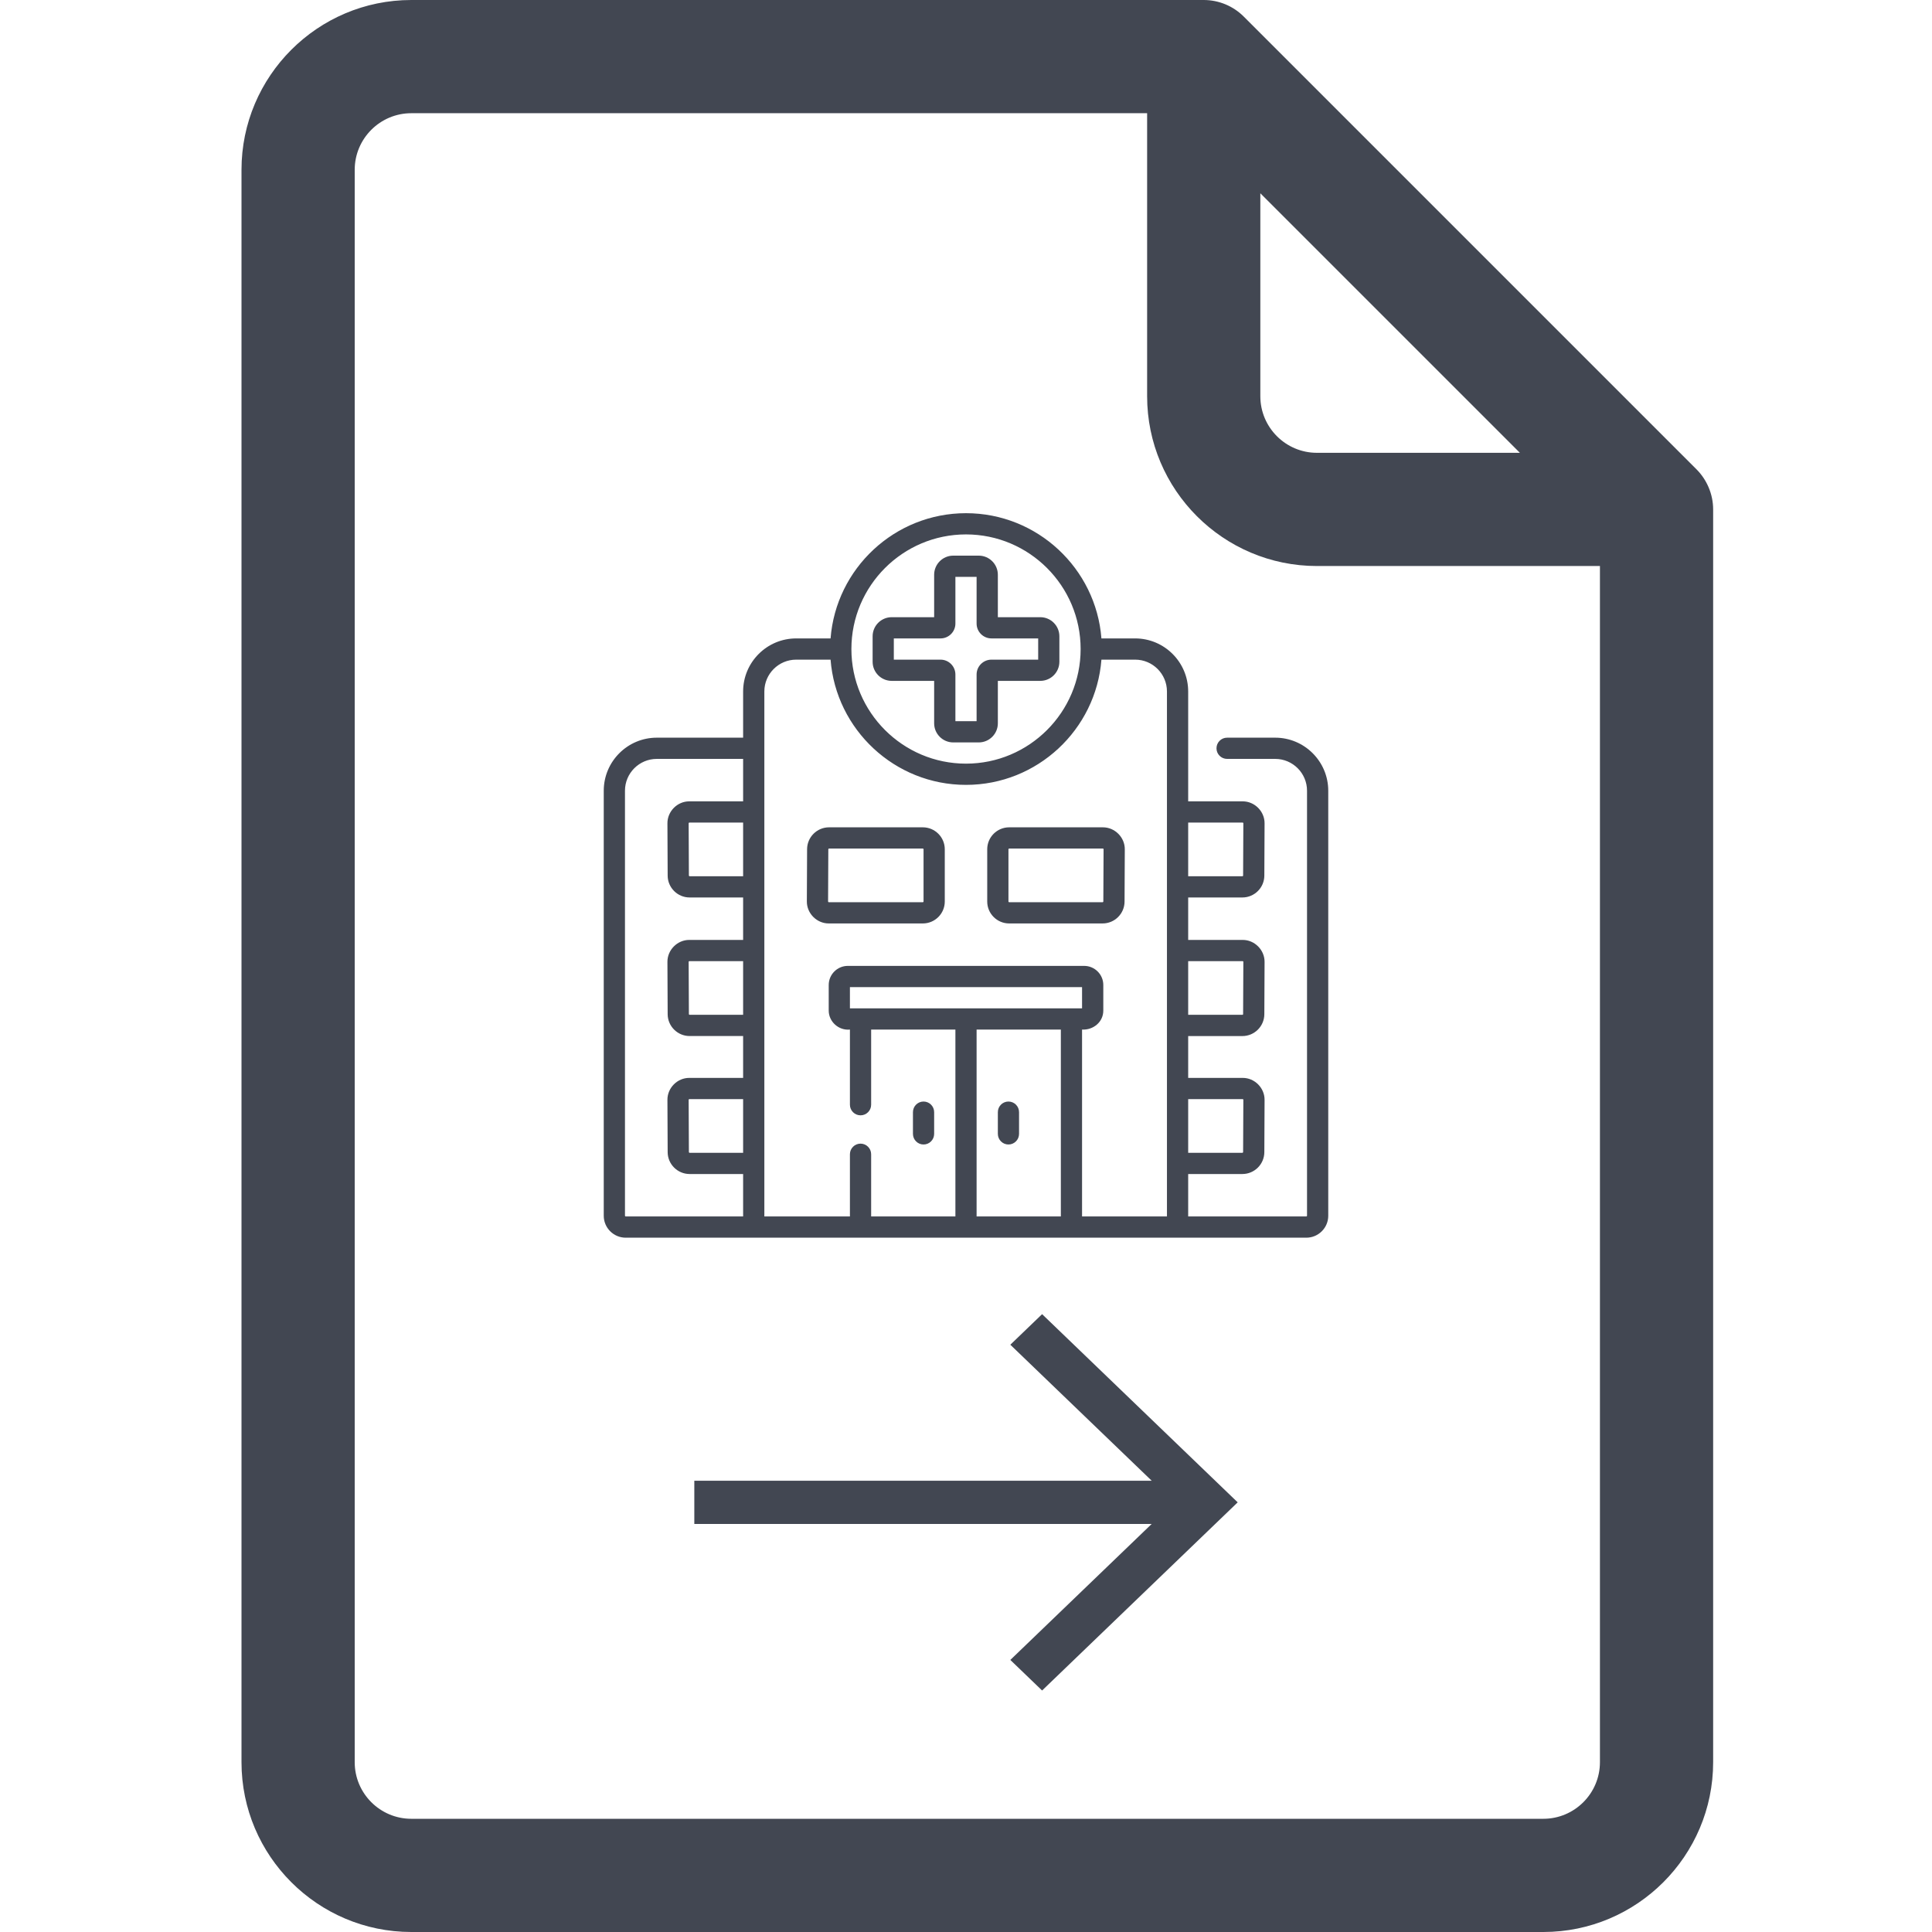 <svg width="72" height="72" viewBox="0 0 72 72" fill="none" xmlns="http://www.w3.org/2000/svg">
<g clip-path="url(#clip0_485_11597)">
<path d="M38.836 48.975L37.652 50.114L42.92 55.182H19.547V56.793H42.92L37.652 61.861L38.836 63L46.125 55.988L38.836 48.975Z" fill="#424752"/>
</g>
<path d="M47.523 27.491H45.731C45.512 27.491 45.335 27.668 45.335 27.887C45.335 28.105 45.512 28.282 45.731 28.282H47.523C48.177 28.282 48.709 28.814 48.709 29.468V45.308C48.709 45.322 48.697 45.334 48.683 45.334H44.28V43.752H46.301C46.749 43.752 47.116 43.387 47.118 42.938L47.127 40.991C47.131 40.544 46.755 40.167 46.31 40.17H44.28V38.611H46.301C46.749 38.611 47.116 38.246 47.118 37.797L47.127 35.849C47.131 35.403 46.755 35.026 46.31 35.028H44.28V33.446H46.301C46.749 33.446 47.116 33.081 47.118 32.633L47.127 30.685C47.131 30.238 46.755 29.862 46.31 29.864H44.28V25.77C44.28 24.679 43.393 23.792 42.303 23.792H41.047C40.845 21.185 38.658 19.125 36 19.125C33.342 19.125 31.155 21.185 30.953 23.792H29.672C28.581 23.792 27.694 24.679 27.694 25.77V27.491H24.477C23.387 27.491 22.5 28.378 22.5 29.468V45.308C22.5 45.758 22.867 46.125 23.317 46.125H48.683C49.133 46.125 49.5 45.758 49.5 45.308V29.468C49.5 28.378 48.613 27.491 47.523 27.491ZM44.28 30.655H46.31C46.312 30.655 46.321 30.655 46.328 30.663C46.336 30.671 46.336 30.679 46.336 30.681L46.327 32.629C46.327 32.644 46.315 32.655 46.301 32.655H44.28V30.655ZM44.28 35.819H46.31C46.312 35.819 46.321 35.819 46.328 35.827C46.336 35.835 46.336 35.843 46.336 35.846L46.327 37.793C46.327 37.808 46.315 37.819 46.301 37.819H44.28V35.819ZM44.28 40.961H46.31C46.312 40.961 46.321 40.961 46.328 40.968C46.336 40.976 46.336 40.984 46.336 40.987L46.327 42.935C46.327 42.949 46.315 42.961 46.301 42.961H44.28V40.961ZM27.694 42.961H25.699C25.685 42.961 25.673 42.95 25.673 42.935L25.664 40.987C25.664 40.985 25.664 40.976 25.672 40.968C25.68 40.961 25.688 40.961 25.69 40.961H27.694V42.961ZM27.694 37.819H25.699C25.685 37.819 25.673 37.808 25.673 37.793L25.664 35.846C25.664 35.843 25.664 35.835 25.672 35.827C25.68 35.819 25.688 35.819 25.69 35.819H27.694V37.819ZM27.694 32.655H25.699C25.685 32.655 25.673 32.644 25.673 32.629L25.664 30.681C25.664 30.679 25.664 30.671 25.672 30.663C25.68 30.655 25.688 30.655 25.69 30.655H27.694V32.655ZM27.694 29.864H25.69C25.243 29.861 24.869 30.239 24.873 30.685L24.882 32.633C24.884 33.081 25.251 33.446 25.699 33.446H27.694V35.028H25.69C25.243 35.026 24.869 35.403 24.873 35.849L24.882 37.797C24.884 38.245 25.251 38.61 25.699 38.61H27.694V40.17H25.69C25.243 40.167 24.869 40.544 24.873 40.991L24.882 42.939C24.884 43.387 25.251 43.752 25.699 43.752H27.694V45.334H23.317C23.303 45.334 23.291 45.322 23.291 45.308V29.468C23.291 28.814 23.823 28.282 24.477 28.282H27.694V29.864ZM36 19.916C38.355 19.916 40.272 21.832 40.272 24.188C40.272 26.543 38.355 28.459 36 28.459C33.645 28.459 31.729 26.543 31.729 24.188C31.729 21.832 33.645 19.916 36 19.916ZM39.535 45.334H36.395V38.369H39.535V45.334ZM31.674 37.578V36.787H40.325V37.578H31.674ZM43.489 45.334H40.325V38.369C40.738 38.393 41.119 38.091 41.117 37.657V36.708C41.117 36.316 40.797 35.996 40.405 35.996H31.595C31.203 35.996 30.884 36.316 30.884 36.708V37.657C30.881 38.073 31.255 38.412 31.674 38.369V41.17C31.674 41.388 31.852 41.565 32.07 41.565C32.288 41.565 32.465 41.388 32.465 41.17V38.369H35.605V45.334H32.465V43.016C32.465 42.797 32.288 42.62 32.07 42.62C31.852 42.62 31.674 42.797 31.674 43.016V45.334H28.485V25.77C28.485 25.115 29.018 24.583 29.672 24.583H30.953C31.155 27.19 33.342 29.25 36 29.25C38.658 29.25 40.845 27.19 41.047 24.583H42.303C42.957 24.583 43.489 25.115 43.489 25.77V45.334ZM34.813 25.374V26.956C34.813 27.349 35.133 27.668 35.525 27.668H36.475C36.867 27.668 37.187 27.349 37.187 26.956V25.374H38.769C39.161 25.374 39.48 25.055 39.48 24.662V23.713C39.48 23.32 39.161 23.001 38.769 23.001H37.187V21.419C37.187 21.026 36.867 20.707 36.475 20.707H35.525C35.133 20.707 34.813 21.026 34.813 21.419V23.001H33.231C32.839 23.001 32.52 23.32 32.52 23.713V24.662C32.52 25.055 32.839 25.374 33.231 25.374H34.813ZM33.31 23.792H35.051C35.356 23.792 35.605 23.544 35.605 23.238V21.498H36.395V23.238C36.395 23.544 36.644 23.792 36.949 23.792H38.69V24.583H36.949C36.644 24.583 36.395 24.831 36.395 25.137V26.877H35.605V25.137C35.605 24.831 35.356 24.583 35.051 24.583H33.31V23.792ZM34.418 42.652C34.636 42.652 34.813 42.475 34.813 42.256V41.447C34.813 41.228 34.636 41.051 34.418 41.051C34.2 41.051 34.023 41.228 34.023 41.447V42.256C34.023 42.475 34.2 42.652 34.418 42.652ZM34.392 30.832H30.895C30.447 30.832 30.08 31.197 30.078 31.646L30.069 33.593C30.065 34.038 30.44 34.417 30.887 34.414H34.392C34.842 34.414 35.209 34.048 35.209 33.597V31.649C35.209 31.199 34.842 30.832 34.392 30.832ZM34.418 33.597C34.418 33.611 34.406 33.623 34.392 33.623H30.887C30.876 33.625 30.859 33.607 30.86 33.597L30.869 31.649C30.869 31.635 30.881 31.623 30.895 31.623H34.392C34.406 31.623 34.418 31.635 34.418 31.649V33.597ZM37.582 42.652C37.8 42.652 37.977 42.475 37.977 42.256V41.447C37.977 41.228 37.8 41.051 37.582 41.051C37.364 41.051 37.187 41.228 37.187 41.447V42.256C37.187 42.475 37.364 42.652 37.582 42.652ZM41.101 30.832H37.608C37.158 30.832 36.791 31.199 36.791 31.649V33.597C36.791 34.048 37.158 34.414 37.608 34.414H41.092C41.541 34.414 41.907 34.049 41.909 33.601L41.918 31.653C41.922 31.206 41.546 30.83 41.101 30.832ZM41.118 33.597C41.118 33.611 41.106 33.623 41.092 33.623H37.608C37.594 33.623 37.582 33.611 37.582 33.597V31.649C37.582 31.635 37.594 31.623 37.608 31.623H41.101C41.103 31.623 41.112 31.623 41.119 31.631C41.127 31.639 41.127 31.647 41.127 31.649L41.118 33.597Z" fill="#424752"/>
<path d="M63.226 17.493L46.351 0.618C45.957 0.224 45.42 0 44.859 0H15.328C11.839 0 9 2.839 9 6.328V65.672C9 69.161 11.839 72 15.328 72H57.516C61.005 72 63.844 69.161 63.844 65.672V18.984C63.844 18.409 63.602 17.869 63.226 17.493ZM46.969 7.202L56.642 16.875H49.078C47.915 16.875 46.969 15.929 46.969 14.766V7.202ZM57.516 67.781H15.328C14.165 67.781 13.219 66.835 13.219 65.672V6.328C13.219 5.165 14.165 4.219 15.328 4.219H42.75V14.766C42.75 18.255 45.589 21.094 49.078 21.094H59.625V65.672C59.625 66.835 58.679 67.781 57.516 67.781Z" fill="#424752"/>
<defs>
<clipPath id="clip0_485_11597">
<rect width="20.25" height="19.125" fill="white" transform="translate(25.875 43.875)"/>
</clipPath>
</defs>
</svg>
